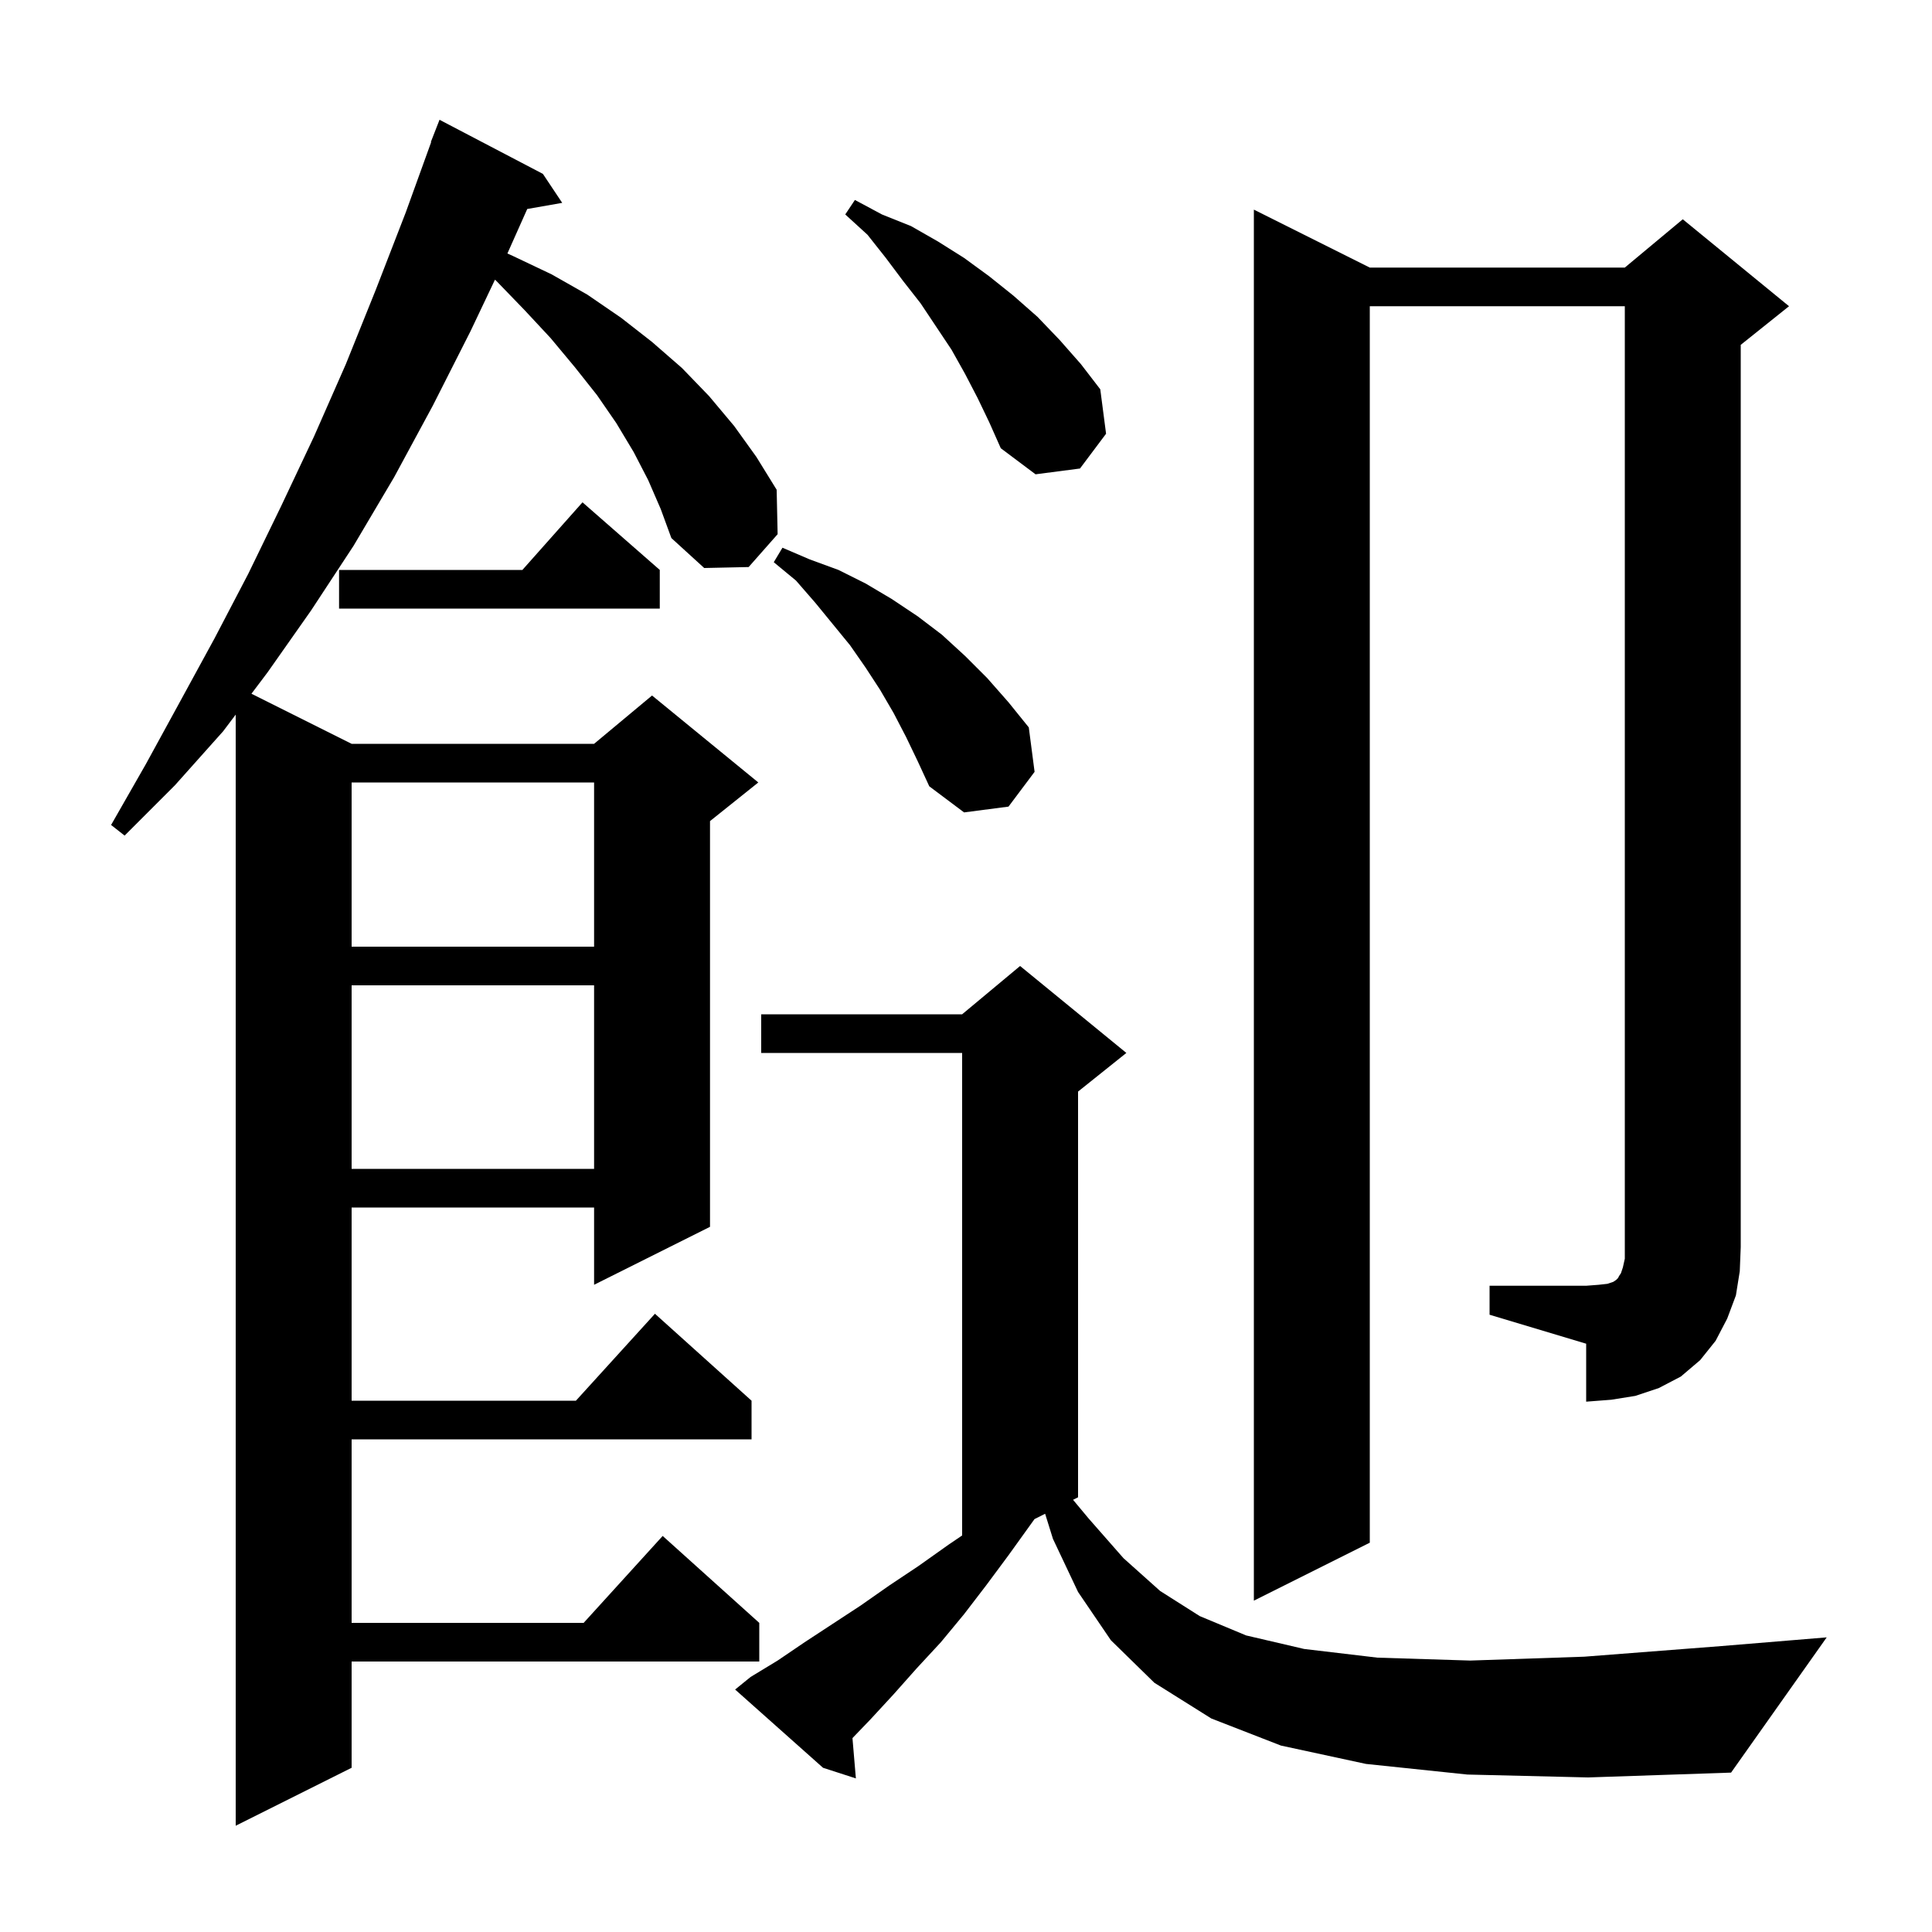<svg xmlns="http://www.w3.org/2000/svg" xmlns:xlink="http://www.w3.org/1999/xlink" version="1.1" baseProfile="full" viewBox="0 0 200 200" width="200" height="200">
<g fill="black">
<path d="M 67.1 49.7 L 65.6 46.8 L 63.8 43.8 L 61.8 40.9 L 59.5 38.0 L 57.0 35.0 L 54.3 32.1 L 51.4 29.1 L 51.239 28.954 L 48.7 34.3 L 44.8 42.0 L 40.8 49.4 L 36.6 56.5 L 32.2 63.2 L 27.7 69.6 L 26.03 71.815 L 36.4 77.0 L 61.5 77.0 L 67.5 72.0 L 78.5 81.0 L 73.5 85.0 L 73.5 127.0 L 61.5 133.0 L 61.5 125.0 L 36.4 125.0 L 36.4 145.0 L 59.618 145.0 L 67.8 136.0 L 77.8 145.0 L 77.8 149.0 L 36.4 149.0 L 36.4 168.0 L 60.418 168.0 L 68.6 159.0 L 78.6 168.0 L 78.6 172.0 L 36.4 172.0 L 36.4 183.0 L 24.4 189.0 L 24.4 73.976 L 23.1 75.7 L 18.1 81.3 L 12.9 86.5 L 11.5 85.4 L 15.1 79.1 L 18.6 72.7 L 22.2 66.1 L 25.7 59.4 L 29.1 52.4 L 32.5 45.2 L 35.8 37.7 L 38.9 30.0 L 42.0 22.0 L 44.635 14.71 L 44.6 14.7 L 45.5 12.4 L 56.2 18.0 L 58.2 21.0 L 54.58 21.635 L 52.526 26.242 L 53.1 26.5 L 57.1 28.4 L 60.8 30.5 L 64.3 32.9 L 67.5 35.4 L 70.6 38.1 L 73.4 41.0 L 76.0 44.1 L 78.3 47.3 L 80.4 50.7 L 80.5 55.3 L 77.5 58.7 L 72.9 58.8 L 69.5 55.7 L 68.4 52.7 Z M 151.9 183.7 L 141.4 182.6 L 132.6 180.7 L 125.4 177.9 L 119.5 174.2 L 115.0 169.8 L 111.6 164.8 L 109.0 159.3 L 108.191 156.704 L 107.093 157.254 L 104.4 161.0 L 102.1 164.1 L 99.8 167.1 L 97.4 170.0 L 94.9 172.7 L 92.5 175.4 L 90.1 178.0 L 88.247 179.927 L 88.6 184.1 L 85.2 183.0 L 76.1 174.9 L 77.7 173.6 L 80.5 171.9 L 83.3 170.0 L 89.1 166.2 L 92.1 164.1 L 95.1 162.1 L 98.2 159.9 L 99.6 158.952 L 99.6 109.0 L 78.8 109.0 L 78.8 105.0 L 99.6 105.0 L 105.6 100.0 L 116.6 109.0 L 111.6 113.0 L 111.6 155.0 L 111.082 155.259 L 112.7 157.2 L 116.3 161.3 L 120.1 164.7 L 124.2 167.3 L 129.0 169.3 L 135.0 170.7 L 142.6 171.6 L 152.2 171.9 L 164.0 171.5 L 178.2 170.4 L 189.1 169.5 L 179.2 183.5 L 164.4 184.0 Z M 154.2 133.1 L 164.2 133.1 L 165.5 133.0 L 166.4 132.9 L 167.0 132.7 L 167.3 132.5 L 167.5 132.3 L 167.6 132.1 L 167.8 131.8 L 168.0 131.2 L 168.2 130.3 L 168.2 31.7 L 141.8 31.7 L 141.8 159.7 L 129.8 165.7 L 129.8 21.7 L 141.8 27.7 L 168.2 27.7 L 174.2 22.7 L 185.2 31.7 L 180.2 35.7 L 180.2 129.1 L 180.1 131.6 L 179.7 134.1 L 178.8 136.5 L 177.6 138.8 L 176.0 140.8 L 174.0 142.5 L 171.7 143.7 L 169.3 144.5 L 166.8 144.9 L 164.2 145.1 L 164.2 139.1 L 154.2 136.1 Z M 36.4 102.0 L 36.4 121.0 L 61.5 121.0 L 61.5 102.0 Z M 36.4 81.0 L 36.4 98.0 L 61.5 98.0 L 61.5 81.0 Z M 93.8 76.3 L 92.5 73.8 L 91.1 71.4 L 89.6 69.1 L 88.0 66.8 L 84.4 62.4 L 82.4 60.1 L 80.1 58.2 L 81.0 56.7 L 83.8 57.9 L 86.8 59.0 L 89.6 60.4 L 92.3 62.0 L 95.0 63.8 L 97.5 65.7 L 99.9 67.9 L 102.2 70.2 L 104.4 72.7 L 106.5 75.3 L 107.1 79.9 L 104.4 83.5 L 99.8 84.1 L 96.2 81.4 L 95.0 78.8 Z M 68.3 59.0 L 68.3 63.0 L 35.1 63.0 L 35.1 59.0 L 54.078 59.0 L 60.3 52.0 Z M 101.2 41.2 L 99.9 38.7 L 98.5 36.2 L 95.3 31.4 L 93.5 29.1 L 91.7 26.7 L 89.8 24.3 L 87.5 22.2 L 88.5 20.7 L 91.3 22.2 L 94.3 23.4 L 97.1 25.0 L 99.8 26.7 L 102.4 28.6 L 104.9 30.6 L 107.4 32.8 L 109.7 35.2 L 111.9 37.7 L 113.9 40.3 L 114.5 44.9 L 111.8 48.5 L 107.2 49.1 L 103.6 46.4 L 102.4 43.7 Z " />
</g>
</svg>
